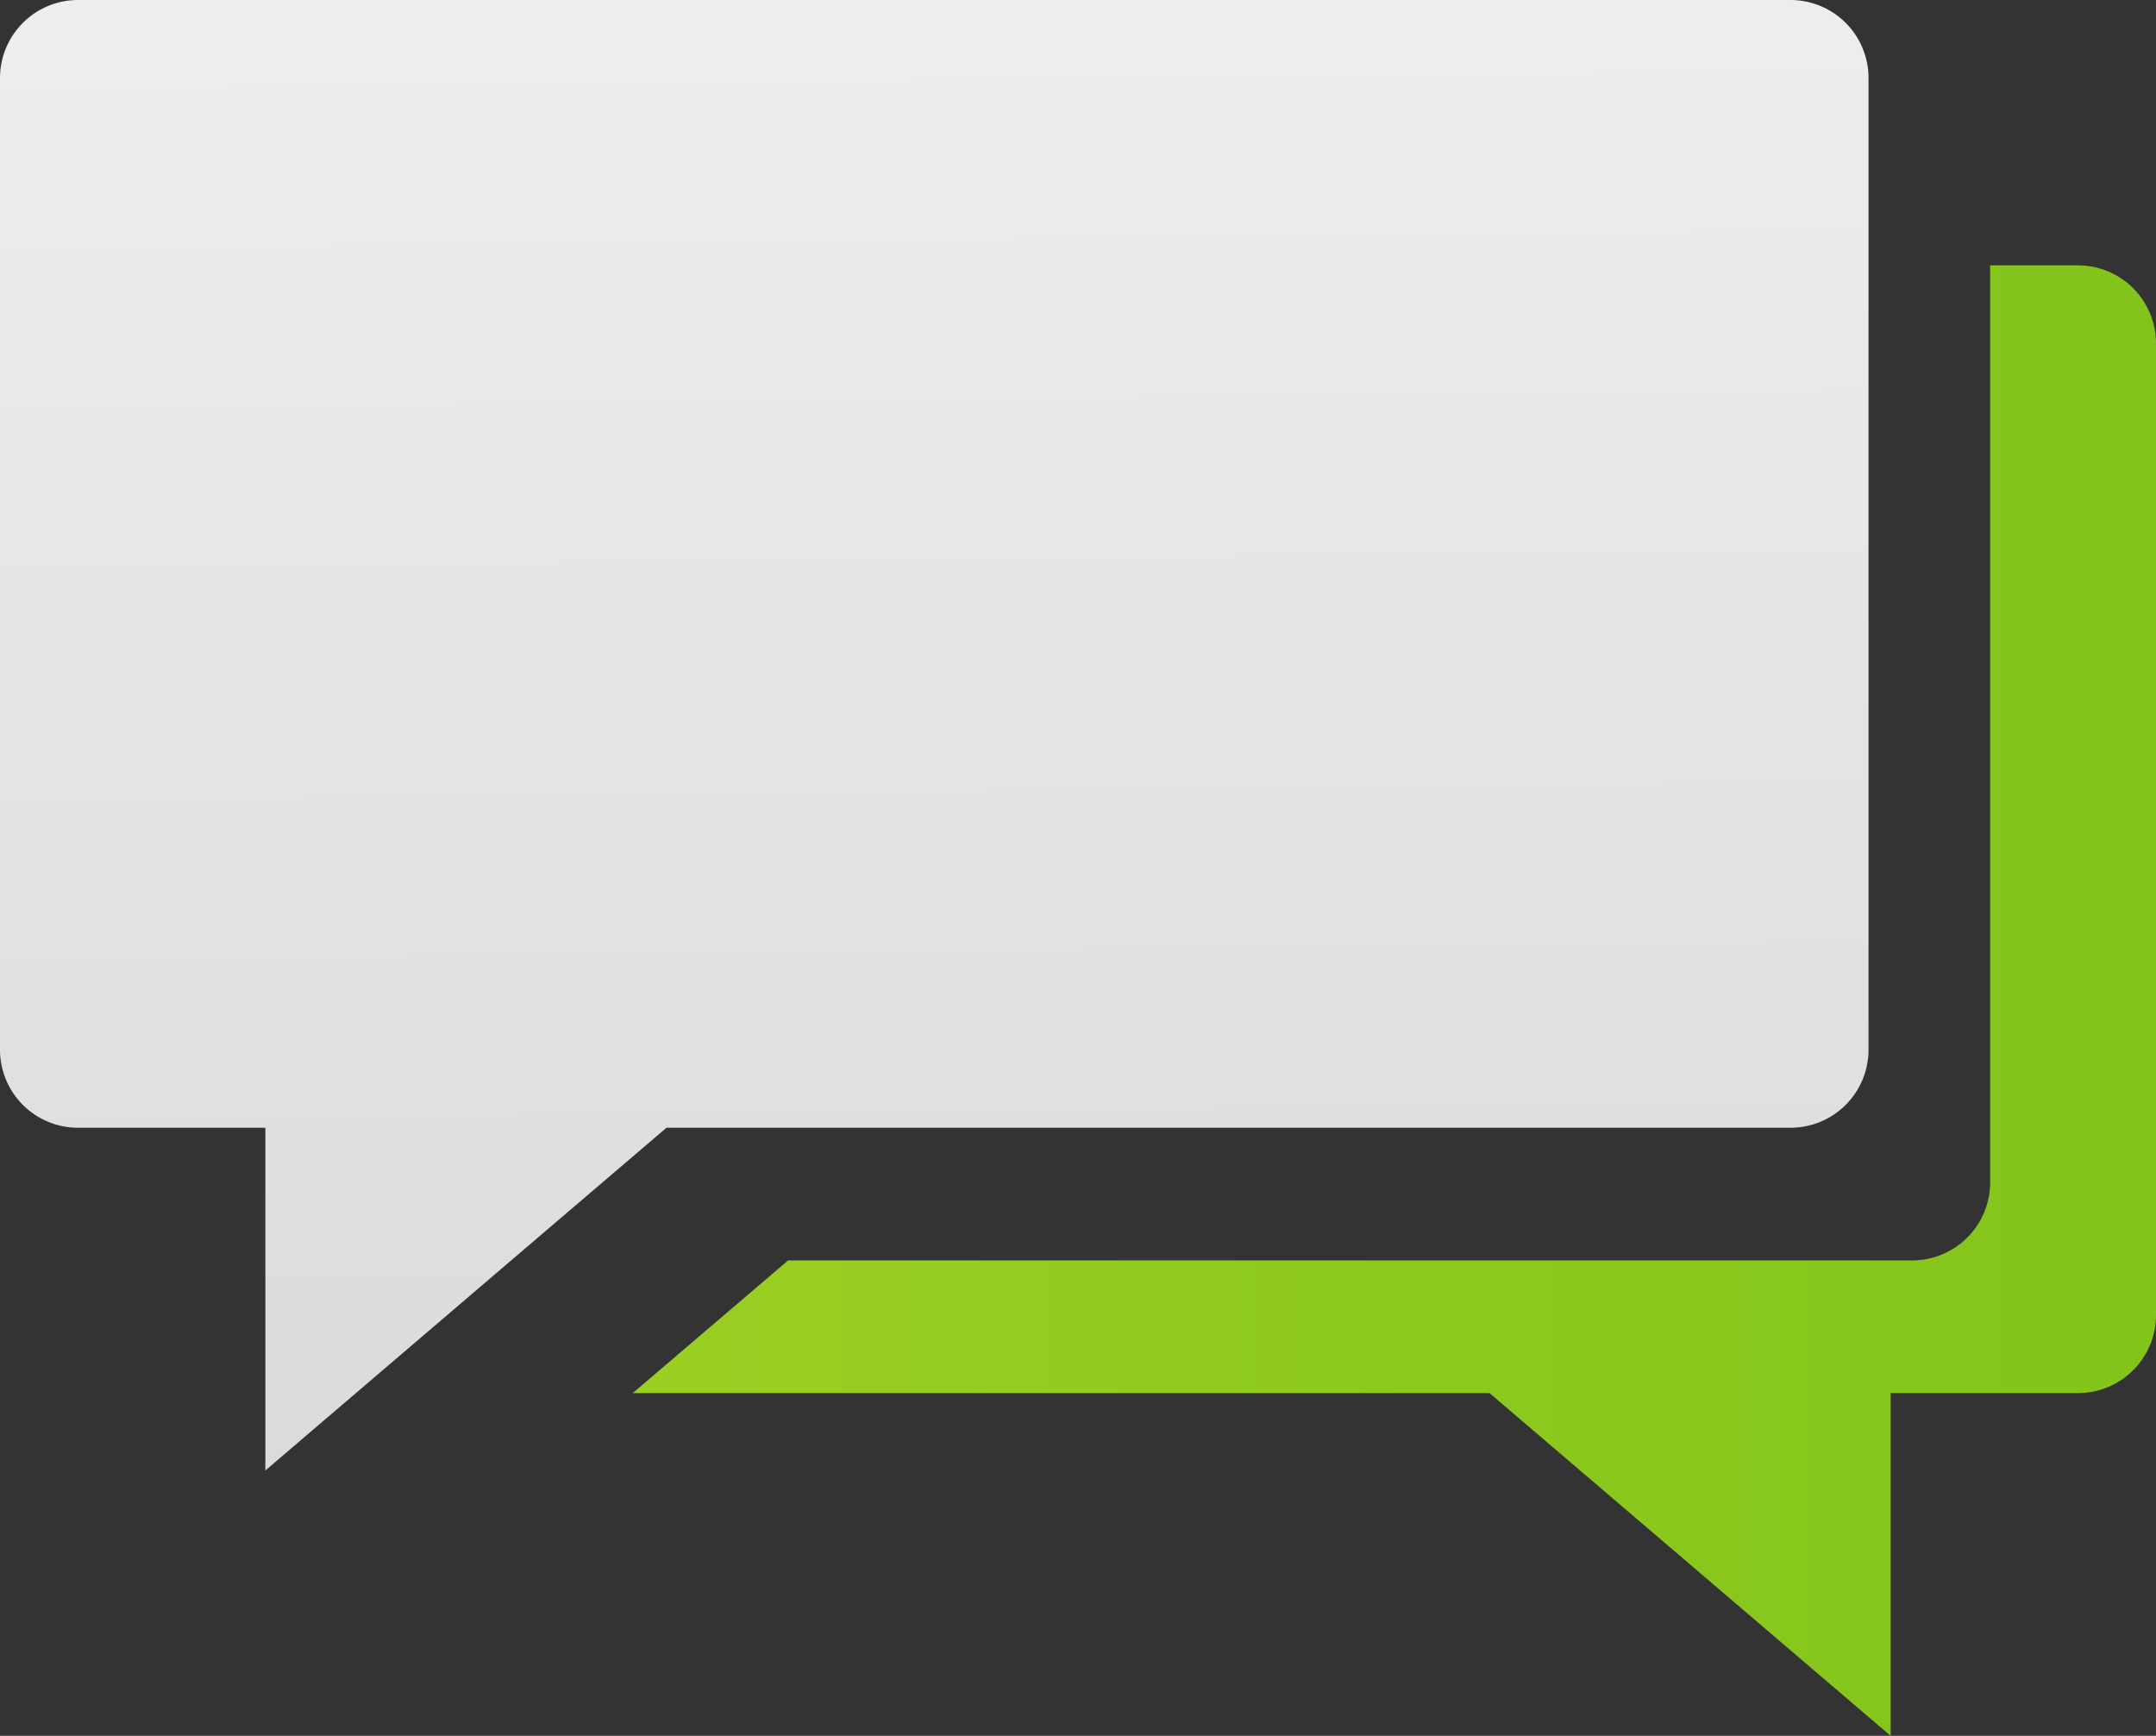<svg xmlns="http://www.w3.org/2000/svg" xmlns:xlink="http://www.w3.org/1999/xlink" viewBox="0 0 195 157"><rect x="0" y="0" width="195" height="157" fill="#333333" stroke="none"/><defs><style>.cls-1{fill:url(#linear-gradient);}.cls-2{fill:url(#linear-gradient-2);}</style><linearGradient id="linear-gradient" x1="57.23" y1="90.5" x2="195" y2="90.5" gradientUnits="userSpaceOnUse"><stop offset="0" stop-color="#9acf21"/><stop offset="1" stop-color="#82c41b"/></linearGradient><linearGradient id="linear-gradient-2" x1="79.96" y1="-397.25" x2="95.28" y2="1116.28" gradientUnits="userSpaceOnUse"><stop offset="0.18" stop-color="#fff"/><stop offset="0.35" stop-color="#dbdbdb"/><stop offset="0.72" stop-color="#827f80"/><stop offset="1" stop-color="#3a3637"/></linearGradient></defs><title>Asset 2</title><g id="Layer_2" data-name="Layer 2"><g id="Layer_1-2" data-name="Layer 1"><path class="cls-1" d="M187.94,24H180v82.94a7.06,7.06,0,0,1-7.06,7.06H71.28L57.23,126h77.49L171,157V126h16.94a7.06,7.06,0,0,0,7.06-7.06V31.06A7.06,7.06,0,0,0,187.94,24Z"/><path class="cls-2" d="M161.94,0H7.06A7.06,7.06,0,0,0,0,7.06V94.94A7.06,7.06,0,0,0,7.06,102H24v31l22.23-19,14.05-12H161.94A7.06,7.06,0,0,0,169,94.94V7.06A7.06,7.06,0,0,0,161.94,0Z"/></g></g></svg>